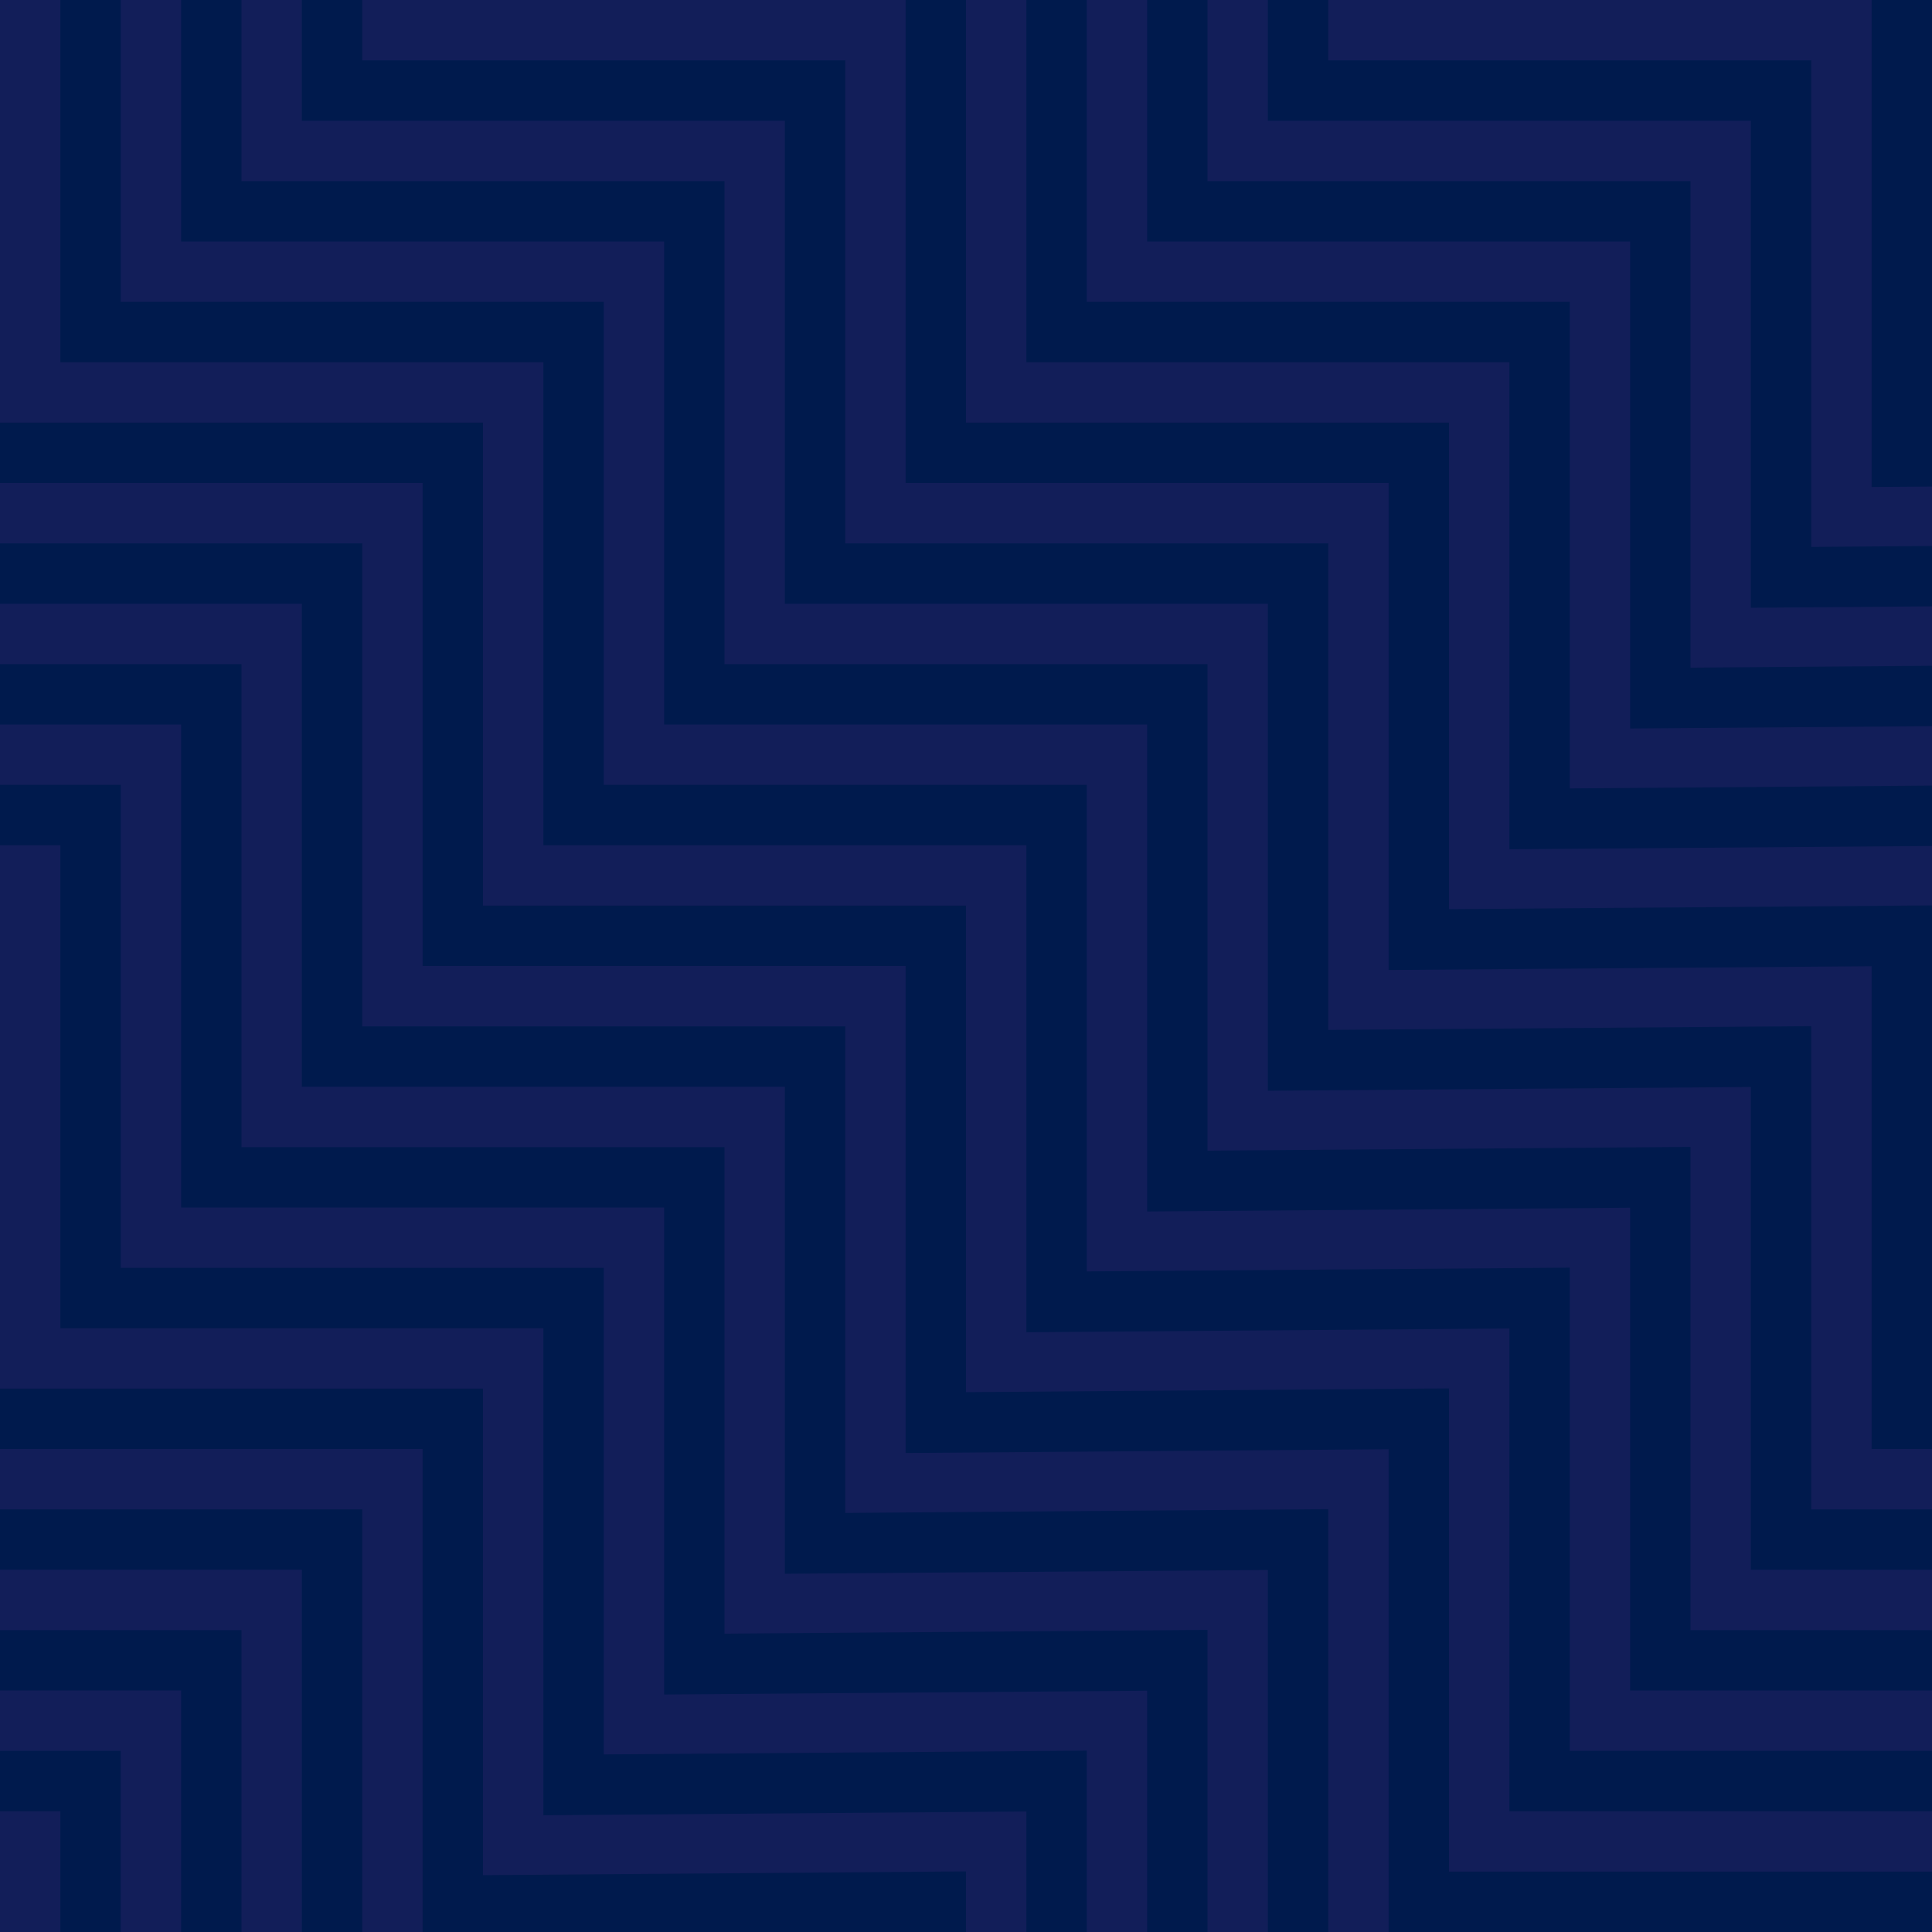 <svg id="Layer_1" data-name="Layer 1" xmlns="http://www.w3.org/2000/svg" viewBox="0 0 512 512"><defs><style>.cls-1{fill:#001a4d;}.cls-2{fill:#121e59;}</style></defs><title>Pattern</title><rect class="cls-1" width="512" height="512"/><polygon class="cls-2" points="272 512 272 480.06 144 481.06 144 352 16 352 16 224 0 224 0 240 0 368 128 368 128 496.94 256 495.94 256 512 272 512"/><polygon class="cls-2" points="32 512 48 512 48 448 0 448 0 464 32 464 32 512"/><polygon class="cls-2" points="0 384 0 400 96 400 96 512 112 512 112 384 0 384"/><polygon class="cls-2" points="16 512 16 480 0 480 0 496 0 512 16 512"/><polygon class="cls-2" points="512 464 512 448 432 448 432 320.06 304 321.06 304 192 176 192 176 64 48 64 48 0 32 0 32 80 160 80 160 208 288 208 288 336.94 416 335.94 416 464 512 464"/><polygon class="cls-2" points="0 432 64 432 64 512 80 512 80 416 0 416 0 432"/><polygon class="cls-2" points="0 128 0 144 96 144 96 272 224 272 224 400.94 352 399.94 352 512 368 512 368 384.06 240 385.06 240 256 112 256 112 128 0 128"/><polygon class="cls-2" points="0 160 0 176 64 176 64 304 192 304 192 432.94 320 431.94 320 512 336 512 336 416.06 208 417.06 208 288 80 288 80 160 0 160"/><polygon class="cls-2" points="464 416 464 288.06 336 289.06 336 160 208 160 208 32 80 32 80 0 64 0 64 48 192 48 192 176 320 176 320 304.94 448 303.94 448 432 512 432 512 416 464 416"/><polygon class="cls-2" points="496 384 496 256.06 368 257.06 368 128 240 128 240 0 112 0 96 0 96 16 224 16 224 144 352 144 352 272.94 480 271.94 480 400 512 400 512 384 496 384"/><polygon class="cls-2" points="400 480 400 352.06 272 353.06 272 224 144 224 144 96 16 96 16 0 0 0 0 112 128 112 128 240 256 240 256 368.94 384 367.94 384 496 512 496 512 480 400 480"/><polygon class="cls-2" points="496 0 368 0 352 0 352 16 480 16 480 144.94 512 144.69 512 128.94 496 129.06 496 0"/><polygon class="cls-2" points="432 64 304 64 304 0 288 0 288 80 416 80 416 208.94 512 208.19 512 192.44 432 193.06 432 64"/><polygon class="cls-2" points="512 239.94 512 224.19 400 225.06 400 96 272 96 272 0 256 0 256 112 384 112 384 240.94 512 239.94"/><polygon class="cls-2" points="304 512 304 448.06 176 449.06 176 320 48 320 48 192 0 192 0 208 32 208 32 336 160 336 160 464.94 288 463.94 288 512 304 512"/><polygon class="cls-2" points="464 32 336 32 336 0 320 0 320 48 448 48 448 176.94 512 176.44 512 160.69 464 161.06 464 32"/></svg>